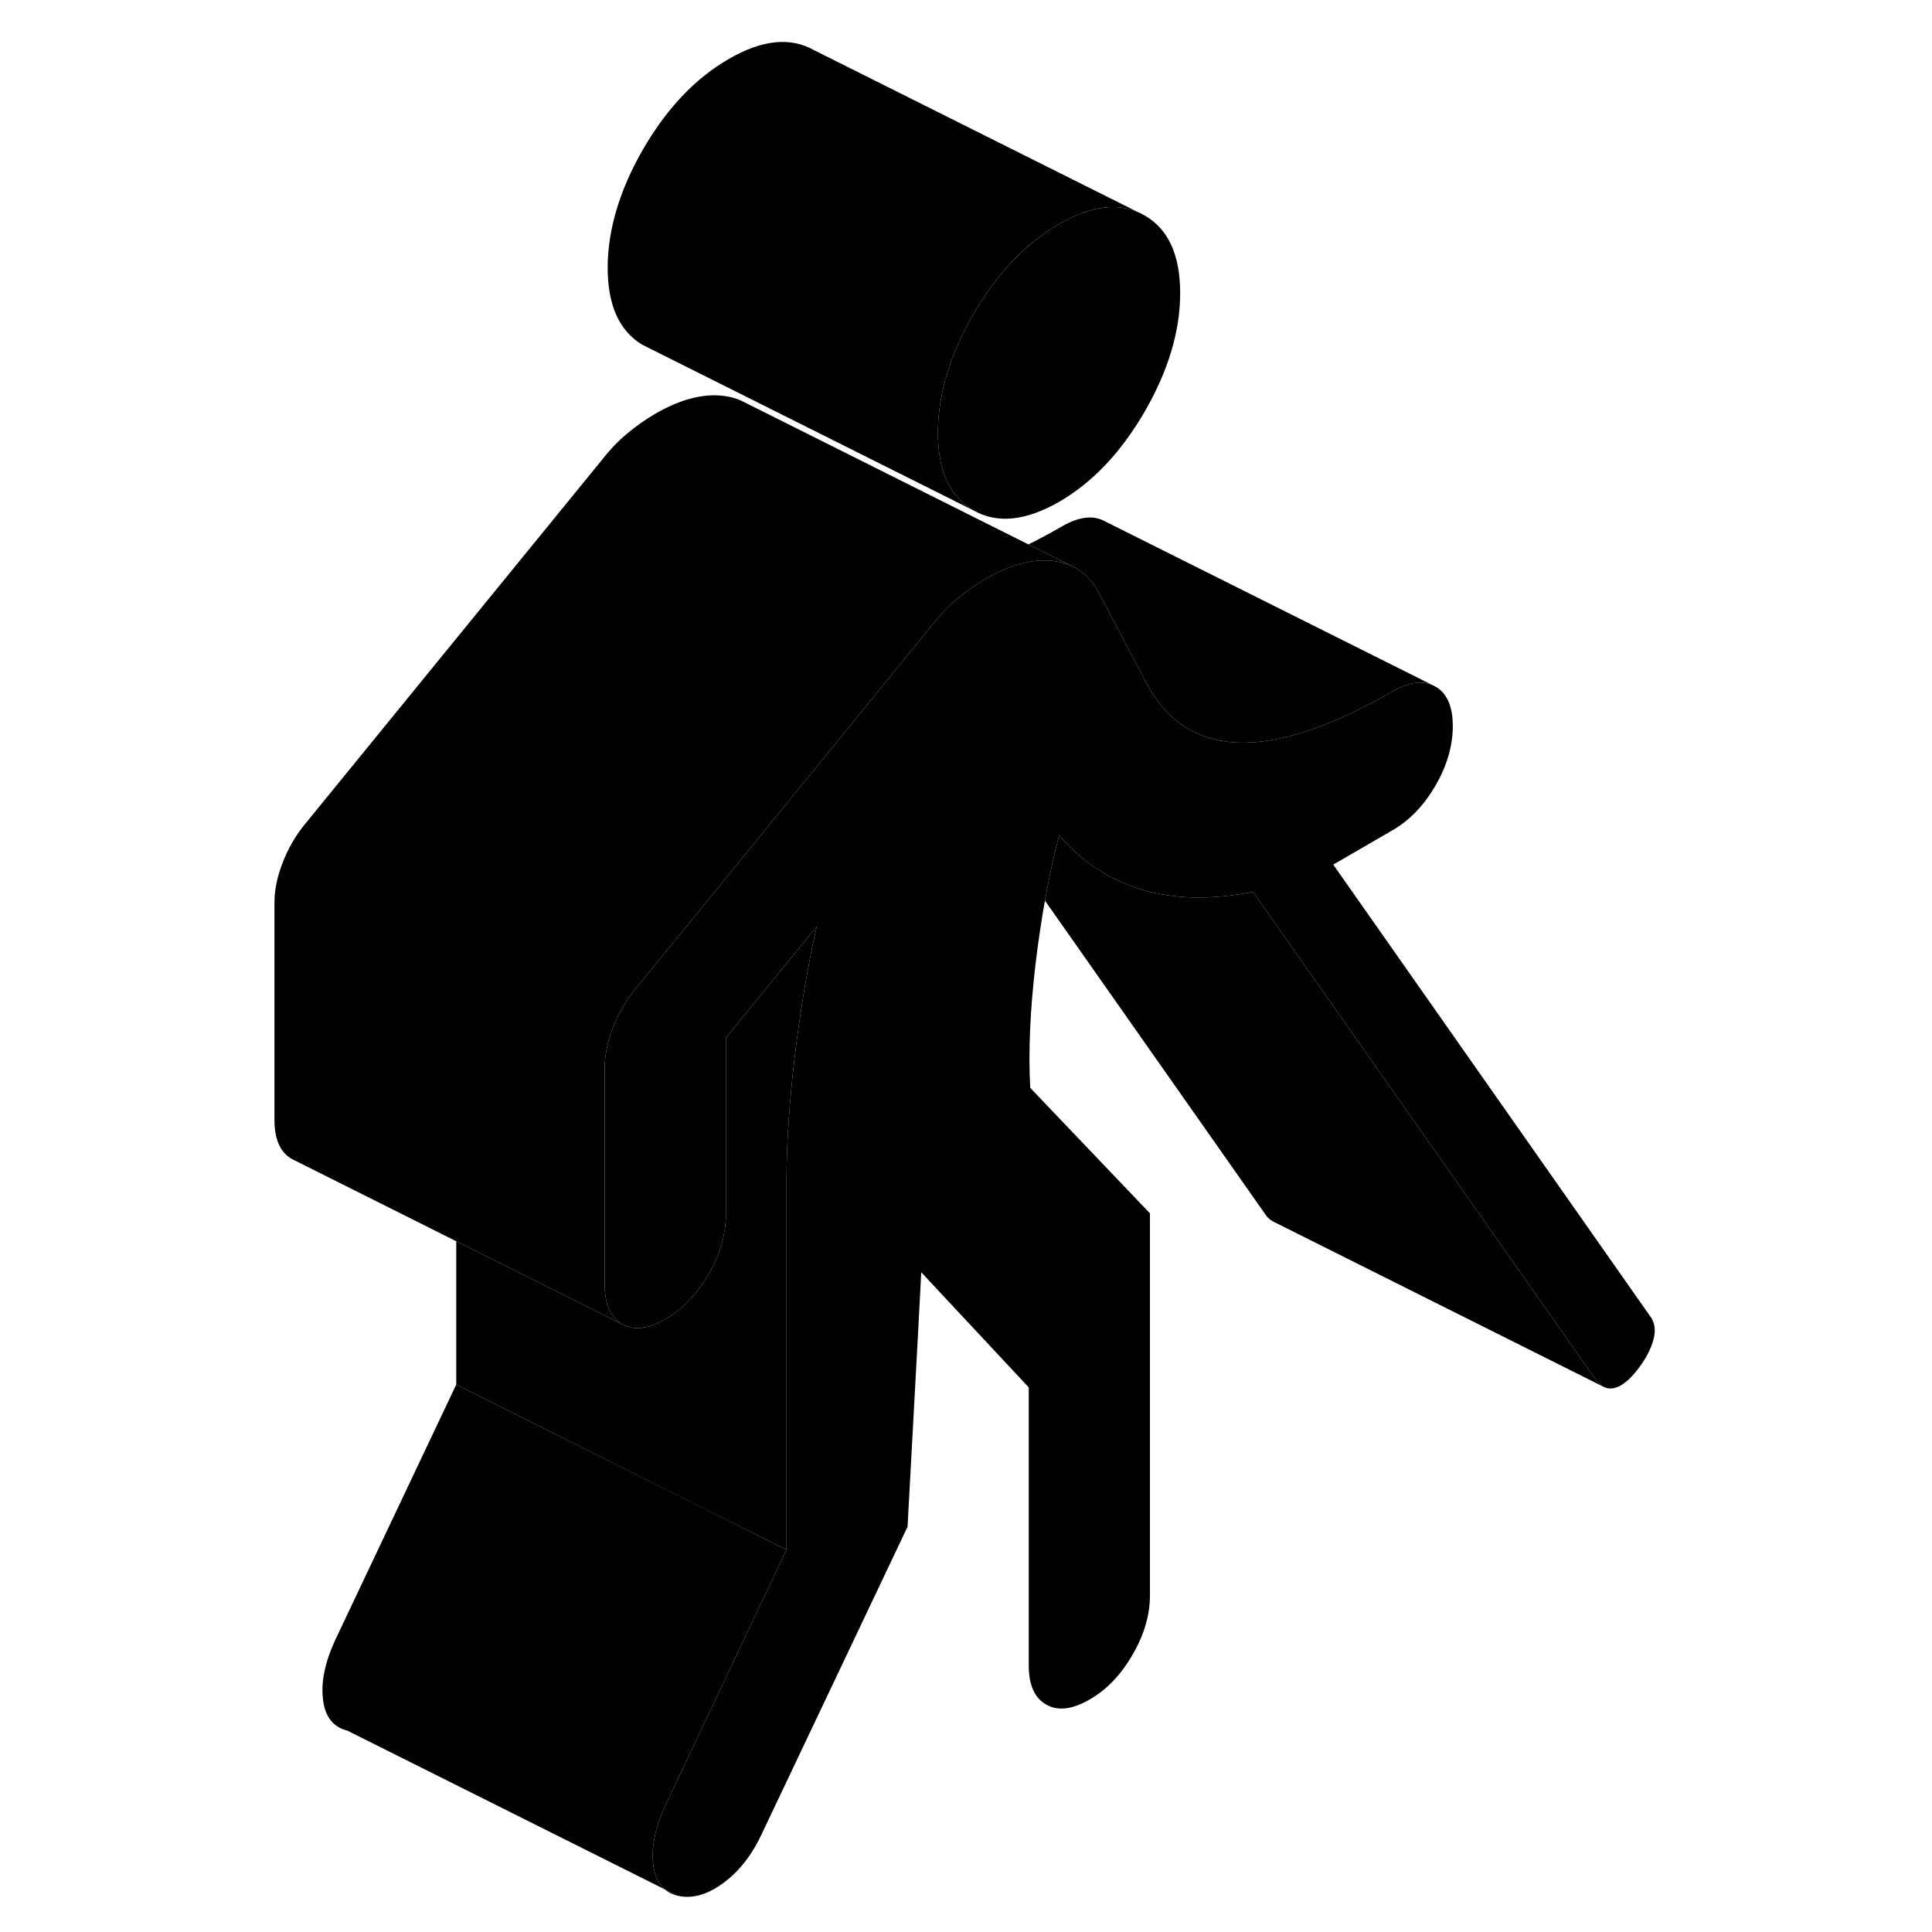 <svg width="24" height="24" viewBox="0 0 89 117" xmlns="http://www.w3.org/2000/svg" stroke-width="1px" stroke-linecap="round" stroke-linejoin="round">
    <path d="M26.26 114.419C26.47 114.599 26.72 114.729 27.02 114.799L26.26 114.419ZM55.32 13.049C53.88 12.229 52.15 12.399 50.14 13.569C48.12 14.729 46.39 16.549 44.95 19.029C43.52 21.499 42.8 23.899 42.8 26.209C42.8 28.519 43.52 30.089 44.95 30.909C46.39 31.729 48.12 31.549 50.14 30.389C52.15 29.229 53.88 27.409 55.32 24.929C56.75 22.449 57.47 20.059 57.47 17.749C57.47 15.439 56.75 13.869 55.32 13.049Z" class="pr-icon-iso-solid-stroke" stroke-linejoin="round"/>
    <path d="M86.13 81.129C85.98 81.699 85.66 82.309 85.17 82.939C84.68 83.569 84.22 83.939 83.8 84.049C83.54 84.119 83.3 84.089 83.08 83.969C82.94 83.899 82.81 83.779 82.69 83.629L61.88 54.009C59.43 54.499 57.21 54.469 55.23 53.899C55.06 53.849 54.88 53.799 54.72 53.729C52.95 53.129 51.42 52.079 50.14 50.579C49.81 51.839 49.53 53.159 49.28 54.539C49.06 55.769 48.87 57.059 48.71 58.389C48.38 61.209 48.27 63.709 48.39 65.879L55.64 73.479V96.609C55.64 97.799 55.29 99.009 54.58 100.219C53.88 101.429 53.01 102.339 51.97 102.929C50.93 103.529 50.06 103.629 49.36 103.229C48.65 102.829 48.3 102.039 48.3 100.849V84.019L41.79 77.049L41.6 80.669L40.96 92.459L38.44 97.769L32.16 110.999C31.55 112.329 30.75 113.349 29.77 114.059C28.8 114.759 27.88 115.009 27.02 114.799L26.26 114.419C25.87 114.099 25.64 113.589 25.56 112.909C25.43 111.859 25.68 110.669 26.29 109.339L33.05 95.069L33.63 93.849V71.459C33.63 69.279 33.8 66.789 34.13 63.959C34.2 63.339 34.28 62.739 34.37 62.139C34.67 59.999 35.03 57.989 35.46 56.099L32.3 59.979L29.96 62.849V73.569C29.96 73.969 29.92 74.379 29.83 74.789C29.68 75.579 29.37 76.379 28.9 77.179C28.71 77.499 28.51 77.799 28.3 78.079C27.72 78.849 27.05 79.459 26.29 79.889C25.25 80.489 24.38 80.589 23.68 80.189C22.97 79.789 22.62 78.999 22.62 77.799V64.659C22.62 63.889 22.79 63.069 23.13 62.209C23.46 61.359 23.91 60.589 24.46 59.919L28.36 55.139L37.22 44.269L42.43 37.879C42.92 37.249 43.44 36.699 43.99 36.249C44.54 35.789 45.12 35.379 45.73 35.029C47.2 34.189 48.55 33.829 49.77 33.969C50.2 34.019 50.59 34.119 50.94 34.299H50.95C51.6 34.609 52.13 35.119 52.52 35.849L53.19 37.119L55.36 41.249C56.59 43.629 58.45 44.869 60.96 44.969C63.47 45.059 66.58 44.029 70.31 41.879C71.35 41.279 72.22 41.179 72.93 41.579C73.63 41.979 73.98 42.779 73.98 43.969C73.98 45.159 73.63 46.369 72.93 47.579C72.22 48.789 71.35 49.699 70.31 50.289L66.74 52.359L85.91 79.679C86.21 80.059 86.29 80.549 86.13 81.129Z" class="pr-icon-iso-solid-stroke" stroke-linejoin="round"/>
    <path d="M35.46 56.099C35.03 57.989 34.67 59.999 34.37 62.139C34.28 62.739 34.2 63.339 34.13 63.959C33.8 66.789 33.63 69.279 33.63 71.459V93.849L31.88 92.979L28.32 91.199L19.02 86.549L13.63 83.849V75.169L21.15 78.929L23.68 80.189C24.38 80.589 25.25 80.489 26.29 79.889C27.05 79.459 27.72 78.849 28.3 78.079C28.51 77.799 28.71 77.499 28.9 77.179C29.37 76.379 29.68 75.579 29.83 74.789C29.92 74.379 29.96 73.969 29.96 73.569V62.849L32.3 59.979L35.46 56.099Z" class="pr-icon-iso-solid-stroke" stroke-linejoin="round"/>
    <path d="M33.63 93.849L33.05 95.069L26.29 109.339C25.68 110.669 25.43 111.859 25.56 112.909C25.64 113.589 25.87 114.099 26.26 114.419L7.02 104.799C6.17 104.589 5.68 103.959 5.56 102.909C5.43 101.859 5.68 100.669 6.29 99.339L13.63 83.849L19.02 86.549L28.32 91.189L31.88 92.979L33.63 93.849Z" class="pr-icon-iso-solid-stroke" stroke-linejoin="round"/>
    <path d="M72.93 41.579C72.22 41.179 71.35 41.279 70.31 41.879C66.58 44.029 63.47 45.059 60.96 44.969C58.45 44.869 56.59 43.629 55.36 41.249L53.19 37.119L52.52 35.849C52.13 35.119 51.6 34.609 50.95 34.299H50.94L48.28 32.969C48.93 32.649 49.61 32.279 50.31 31.879C51.35 31.279 52.22 31.179 52.93 31.579L72.93 41.579Z" class="pr-icon-iso-solid-stroke" stroke-linejoin="round"/>
    <path d="M55.32 13.049C53.88 12.229 52.15 12.399 50.14 13.569C48.12 14.729 46.39 16.549 44.95 19.029C43.52 21.499 42.8 23.899 42.8 26.209C42.8 28.519 43.52 30.089 44.95 30.909L25.4 21.129L24.88 20.869C23.5 20.029 22.8 18.479 22.8 16.209C22.8 13.939 23.52 11.499 24.95 9.029C26.39 6.549 28.12 4.729 30.14 3.569C32.15 2.399 33.88 2.229 35.32 3.049L55.32 13.049Z" class="pr-icon-iso-solid-stroke" stroke-linejoin="round"/>
    <path d="M50.94 34.299C50.59 34.119 50.2 34.019 49.77 33.969C48.55 33.829 47.2 34.189 45.73 35.029C45.12 35.379 44.54 35.789 43.99 36.249C43.44 36.699 42.92 37.249 42.43 37.879L37.22 44.269L28.36 55.139L24.46 59.919C23.91 60.589 23.46 61.359 23.13 62.209C22.79 63.069 22.62 63.889 22.62 64.659V77.799C22.62 78.999 22.97 79.789 23.68 80.189L21.15 78.929L13.63 75.169L3.9 70.299L3.68 70.189C2.97 69.789 2.62 68.999 2.62 67.799V54.659C2.62 53.889 2.79 53.069 3.13 52.209C3.46 51.359 3.91 50.589 4.46 49.919L22.43 27.879C22.92 27.249 23.44 26.699 23.99 26.249C24.54 25.789 25.12 25.379 25.73 25.029C27.2 24.189 28.55 23.829 29.77 23.969C30.23 24.019 30.64 24.139 31.02 24.329L48.28 32.969L50.94 34.299Z" class="pr-icon-iso-solid-stroke" stroke-linejoin="round"/>
    <path d="M31.02 24.329L30.84 24.239" class="pr-icon-iso-solid-stroke" stroke-linejoin="round"/>
    <path d="M48.3 84.019L41.6 80.669" class="pr-icon-iso-solid-stroke" stroke-linejoin="round"/>
    <path d="M83.08 83.969L63.15 73.999L63.06 73.949C62.93 73.879 62.8 73.769 62.69 73.629L49.28 54.539C49.53 53.159 49.81 51.839 50.14 50.579C51.42 52.079 52.95 53.129 54.72 53.729C54.88 53.799 55.06 53.849 55.23 53.899C57.21 54.469 59.43 54.499 61.88 54.009L82.69 83.629C82.81 83.779 82.94 83.899 83.08 83.969Z" class="pr-icon-iso-solid-stroke" stroke-linejoin="round"/>
    <path d="M83.24 84.049L83.08 83.969" class="pr-icon-iso-solid-stroke" stroke-linejoin="round"/>
    <path d="M63.06 73.949L62.97 73.909" class="pr-icon-iso-solid-stroke" stroke-linejoin="round"/>
    <path d="M49.36 103.229L38.44 97.769" class="pr-icon-iso-solid-stroke" stroke-linejoin="round"/>
</svg>